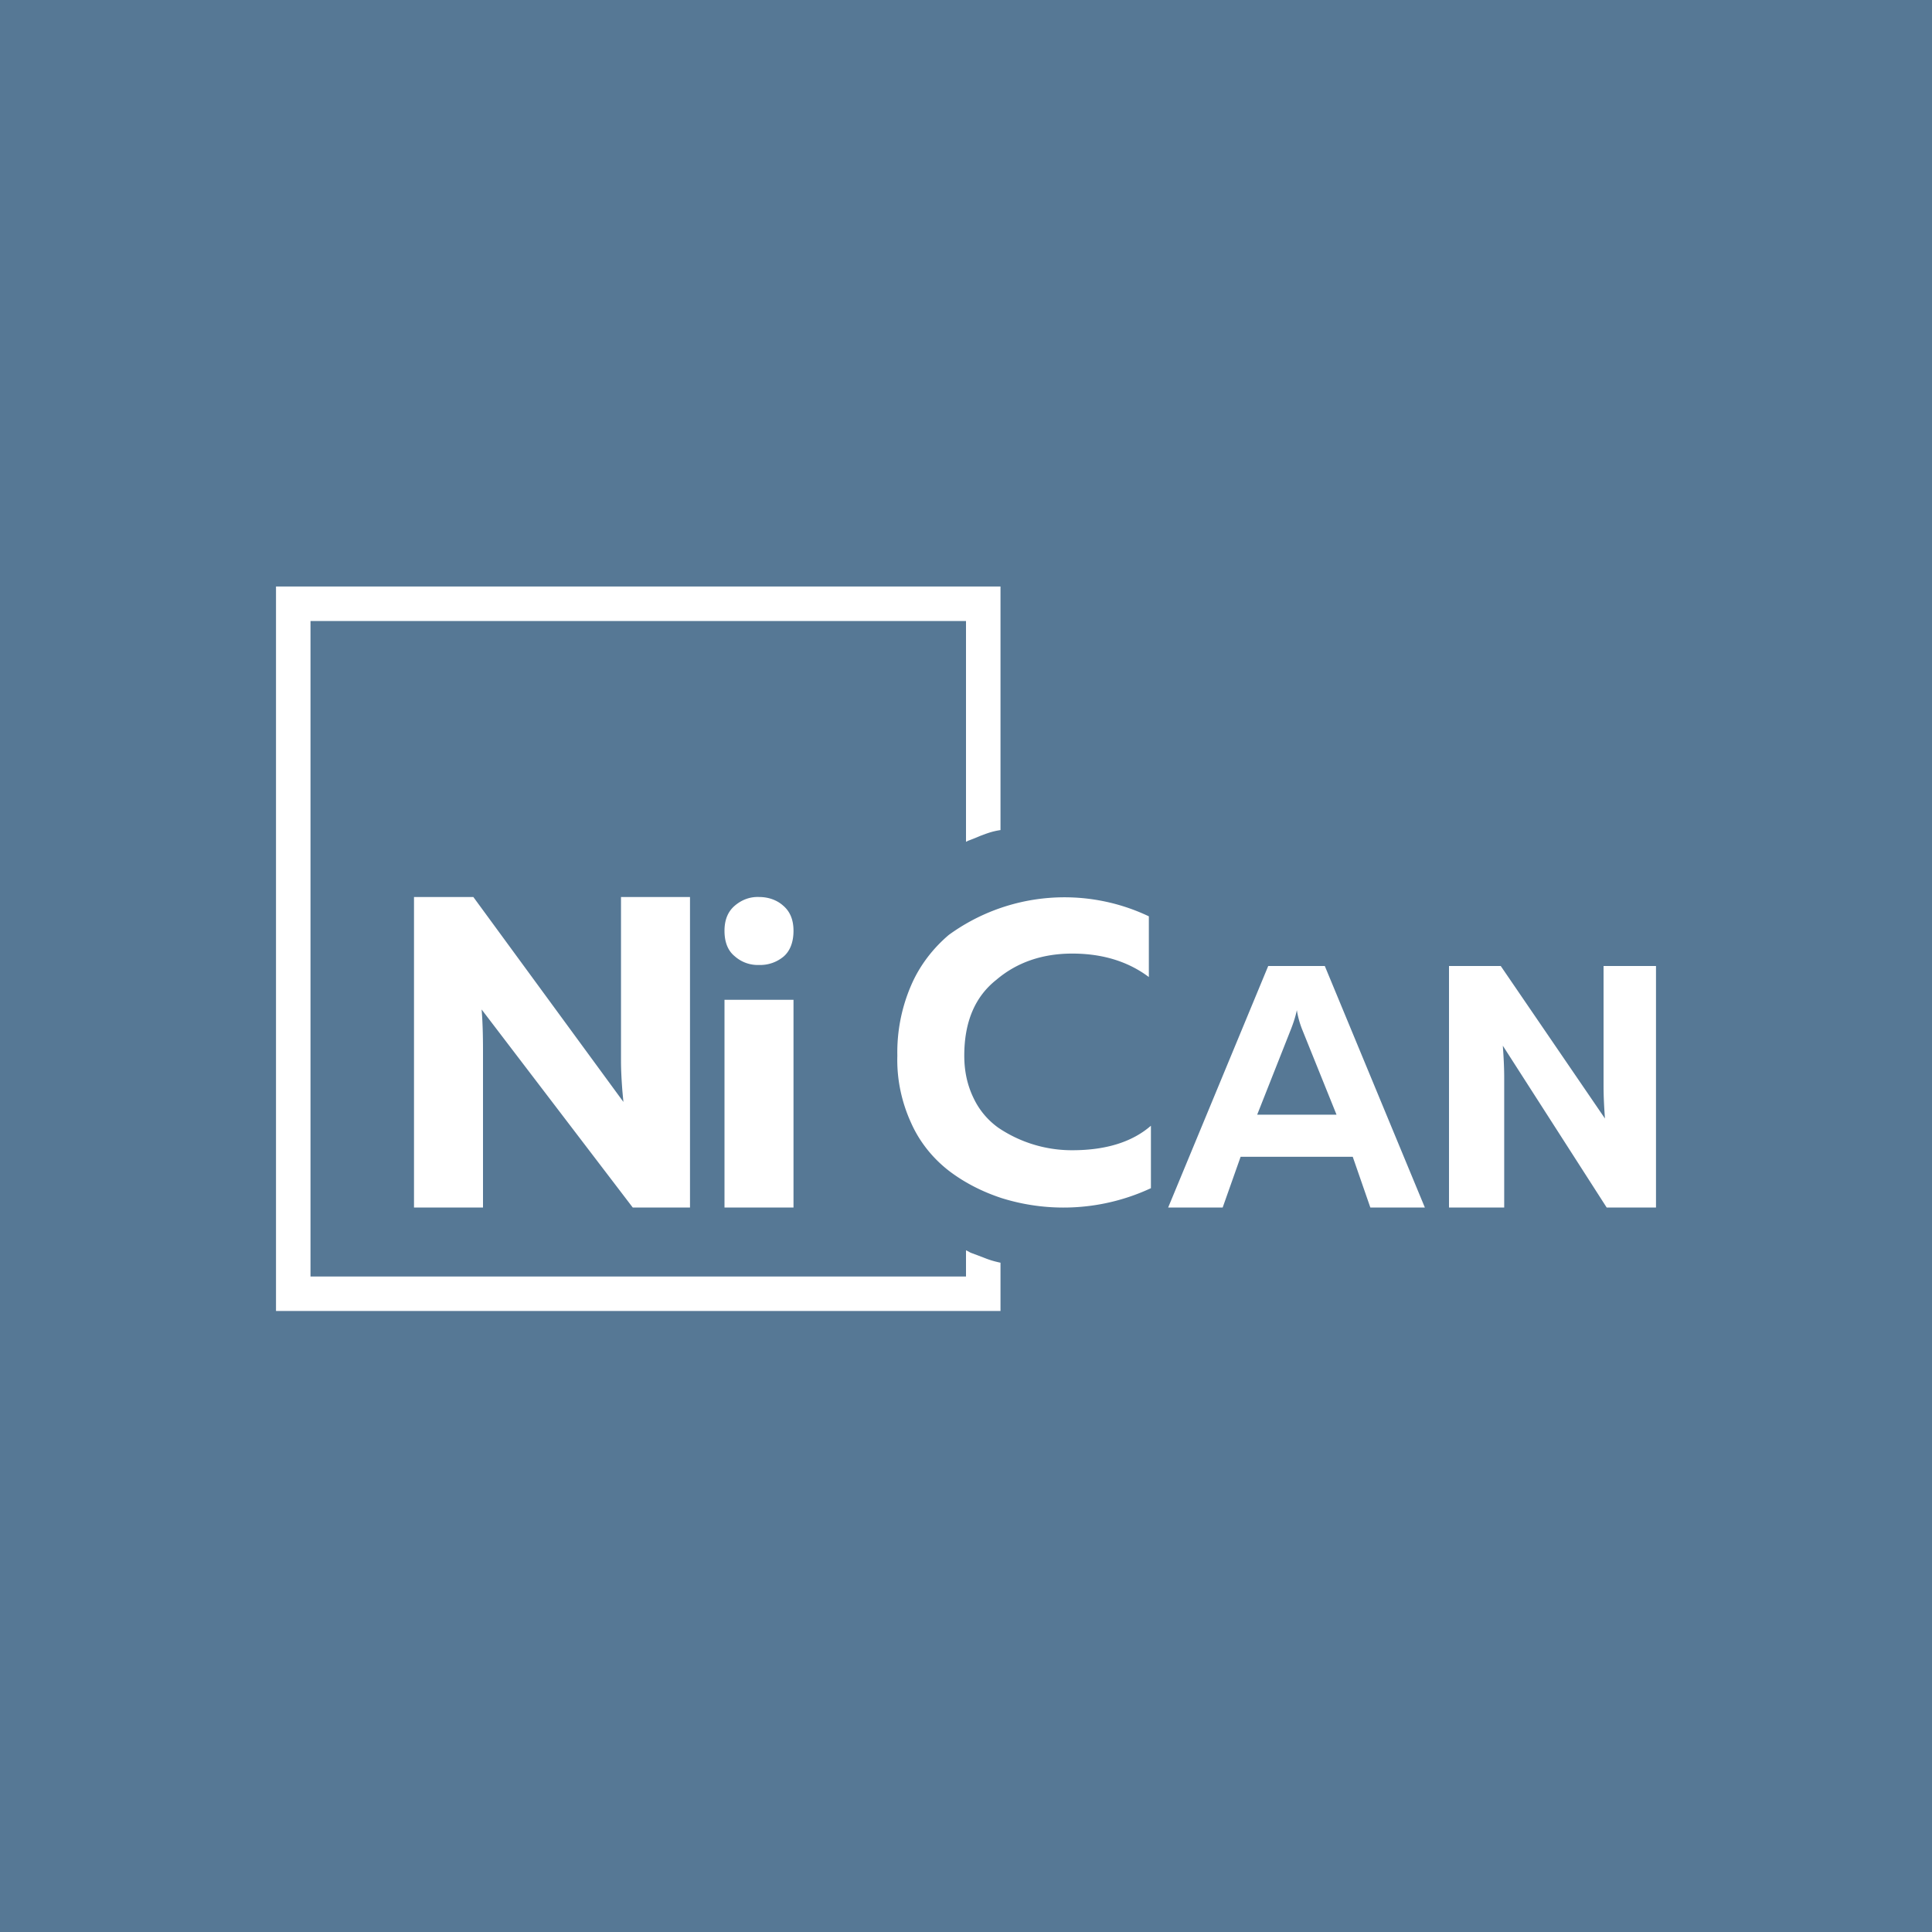 <?xml version='1.0' encoding='utf-8'?>
<!-- by TradeStack -->
<svg width="56" height="56" viewBox="0 0 56 56" xmlns="http://www.w3.org/2000/svg"><path fill="#567895" d="M0 0h56v56H0z" /><path d="M28.16 36.32a.38.38 0 0 1-.08-.04l-.08-.04V37H9V18h19v6.4l.06-.03a6.67 6.67 0 0 0 .35-.14c.19-.07.33-.13.59-.17V17H8v21h21v-1.4c-.24-.05-.37-.1-.52-.16l-.32-.12ZM23 26.98c0 .33-.1.58-.28.74-.2.17-.46.26-.72.25a1 1 0 0 1-.7-.25c-.2-.16-.3-.41-.3-.74 0-.32.1-.56.3-.73.2-.17.44-.26.7-.25.26 0 .51.08.7.25.2.17.3.41.3.73ZM23 35h-2v-6.02h2V35Zm-9 0h-2v-9h1.72l4.35 5.94-.03-.32c-.02-.27-.04-.57-.04-.88V26h2v9h-1.66l-4.38-5.74c.03.36.04.76.04 1.2V35Zm28 0h1.6v-3.75c0-.35-.02-.66-.04-.94L46.57 35H48v-7h-1.52v3.47c0 .35.02.66.04.95L43.5 28H42v7Zm-5.56-2.69.98-2.48c.07-.18.13-.36.17-.55.03.19.08.37.15.55l1 2.48h-2.3ZM33.86 35h1.58l.52-1.47h3.25l.51 1.47h1.58l-2.9-7h-1.64l-2.9 7Zm-7.45-6.44a4.89 4.89 0 0 0-.4 2.04c-.02.67.12 1.34.4 1.95.24.54.62 1.02 1.1 1.39.46.35.98.61 1.53.79a6 6 0 0 0 4.32-.29v-1.81c-.54.47-1.3.71-2.28.71a3.81 3.81 0 0 1-2.14-.65 2.22 2.22 0 0 1-.72-.86c-.19-.39-.27-.8-.27-1.23 0-.98.31-1.71.93-2.2.6-.51 1.34-.76 2.2-.76.88 0 1.62.23 2.22.68v-1.76a5.7 5.7 0 0 0-5.8.54c-.47.4-.85.9-1.09 1.46Z" fill="#fff" /></svg>